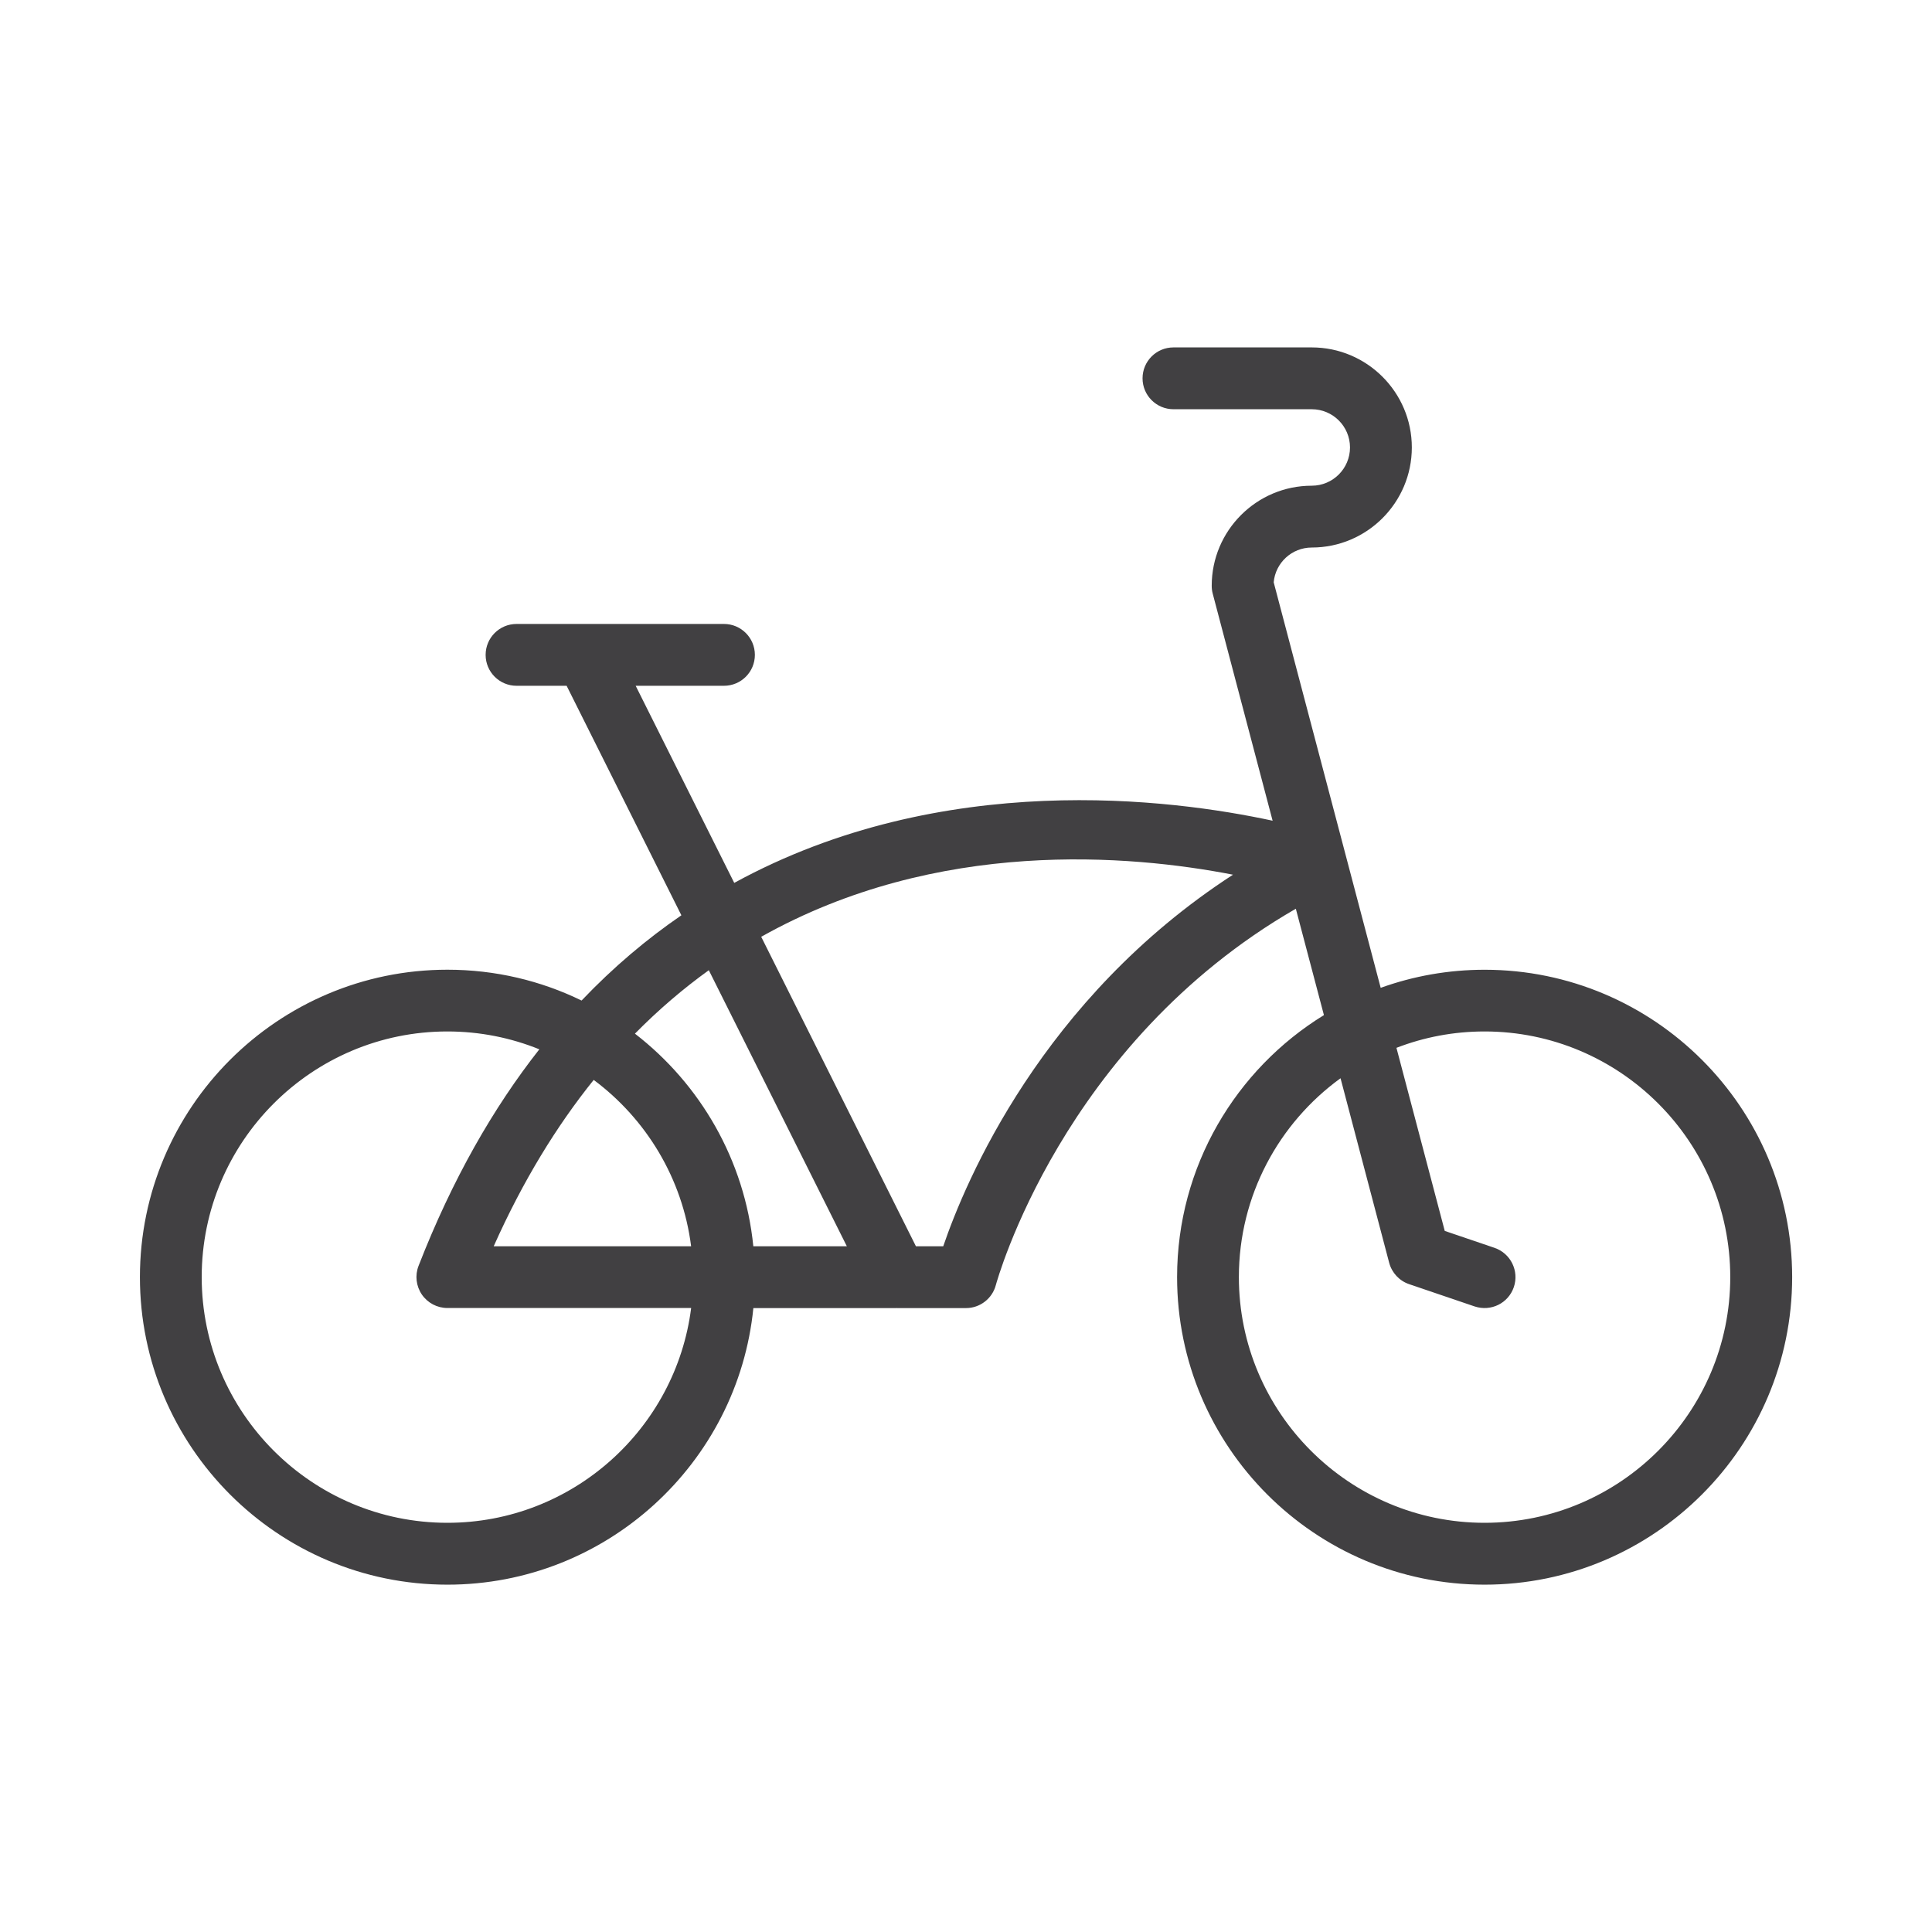 <?xml version="1.0" encoding="utf-8"?>
<!-- Generator: Adobe Illustrator 16.0.0, SVG Export Plug-In . SVG Version: 6.00 Build 0)  -->
<!DOCTYPE svg PUBLIC "-//W3C//DTD SVG 1.1//EN" "http://www.w3.org/Graphics/SVG/1.1/DTD/svg11.dtd">
<svg version="1.1" id="Layer_1" xmlns="http://www.w3.org/2000/svg" xmlns:xlink="http://www.w3.org/1999/xlink" x="0px" y="0px"
	 width="50px" height="50px" viewBox="0 0 50 50" enable-background="new 0 0 50 50" xml:space="preserve">
<g>
	<path fill="#414042" d="M38.421,41.011c-4.388,0-7.958-3.57-7.958-7.959c0-2.863,1.521-5.381,3.8-6.781l-0.727-2.753
		c-6.06,3.493-7.745,9.673-7.763,9.737c-0.092,0.352-0.41,0.598-0.773,0.598h-1.772c-0.014-0.002-0.023,0-0.034,0h-3.697
		c-0.402,4.014-3.8,7.158-7.918,7.158c-4.388,0-7.958-3.57-7.958-7.959c0-4.387,3.57-7.956,7.958-7.956
		c1.244,0,2.422,0.286,3.472,0.798c0.823-0.865,1.69-1.594,2.583-2.206l-2.97-5.94h-1.296c-0.441,0-0.8-0.358-0.8-0.8
		s0.358-0.8,0.8-0.8h1.772c0.013-0.001,0.023-0.001,0.034,0h3.562c0.441,0,0.8,0.358,0.8,0.8s-0.358,0.8-0.8,0.8h-2.285l2.551,5.101
		c5.388-2.947,11.326-2.173,13.933-1.609l-1.55-5.877c-0.018-0.066-0.026-0.135-0.026-0.204c0-1.428,1.161-2.589,2.589-2.589
		c0.546,0,0.99-0.444,0.99-0.99c0-0.545-0.444-0.989-0.99-0.989h-3.579c-0.441,0-0.8-0.358-0.8-0.8s0.358-0.8,0.8-0.8h3.579
		c1.428,0,2.59,1.161,2.59,2.589s-1.162,2.59-2.59,2.59c-0.516,0-0.94,0.396-0.985,0.9l2.769,10.495
		c0.841-0.303,1.747-0.468,2.69-0.468c4.389,0,7.959,3.569,7.959,7.956C46.38,37.44,42.81,41.011,38.421,41.011z M34.693,27.905
		c-1.593,1.156-2.631,3.033-2.631,5.146c0,3.506,2.853,6.359,6.358,6.359c3.507,0,6.359-2.854,6.359-6.359s-2.853-6.357-6.359-6.357
		c-0.804,0-1.572,0.15-2.28,0.424l1.25,4.738l1.288,0.438c0.418,0.143,0.642,0.598,0.5,1.016s-0.592,0.641-1.016,0.5l-1.694-0.576
		c-0.254-0.086-0.447-0.295-0.516-0.553L34.693,27.905z M11.578,26.694c-3.506,0-6.358,2.852-6.358,6.357s2.853,6.359,6.358,6.359
		c3.235,0,5.913-2.43,6.309-5.559h-6.309c-0.264,0-0.511-0.131-0.66-0.348c-0.149-0.219-0.182-0.496-0.086-0.742
		c0.875-2.248,1.939-4.096,3.126-5.605C13.222,26.858,12.419,26.694,11.578,26.694z M23.704,32.253h0.707
		c0.569-1.668,2.549-6.406,7.499-9.616c-2.646-0.515-7.646-0.958-12.21,1.607L23.704,32.253z M19.496,32.253h2.42l-3.572-7.144
		c-0.655,0.472-1.297,1.017-1.912,1.642C18.12,28.054,19.272,30.019,19.496,32.253z M12.777,32.253h5.109
		c-0.223-1.758-1.165-3.295-2.521-4.305C14.409,29.136,13.533,30.558,12.777,32.253z"/>
</g>
</svg>
